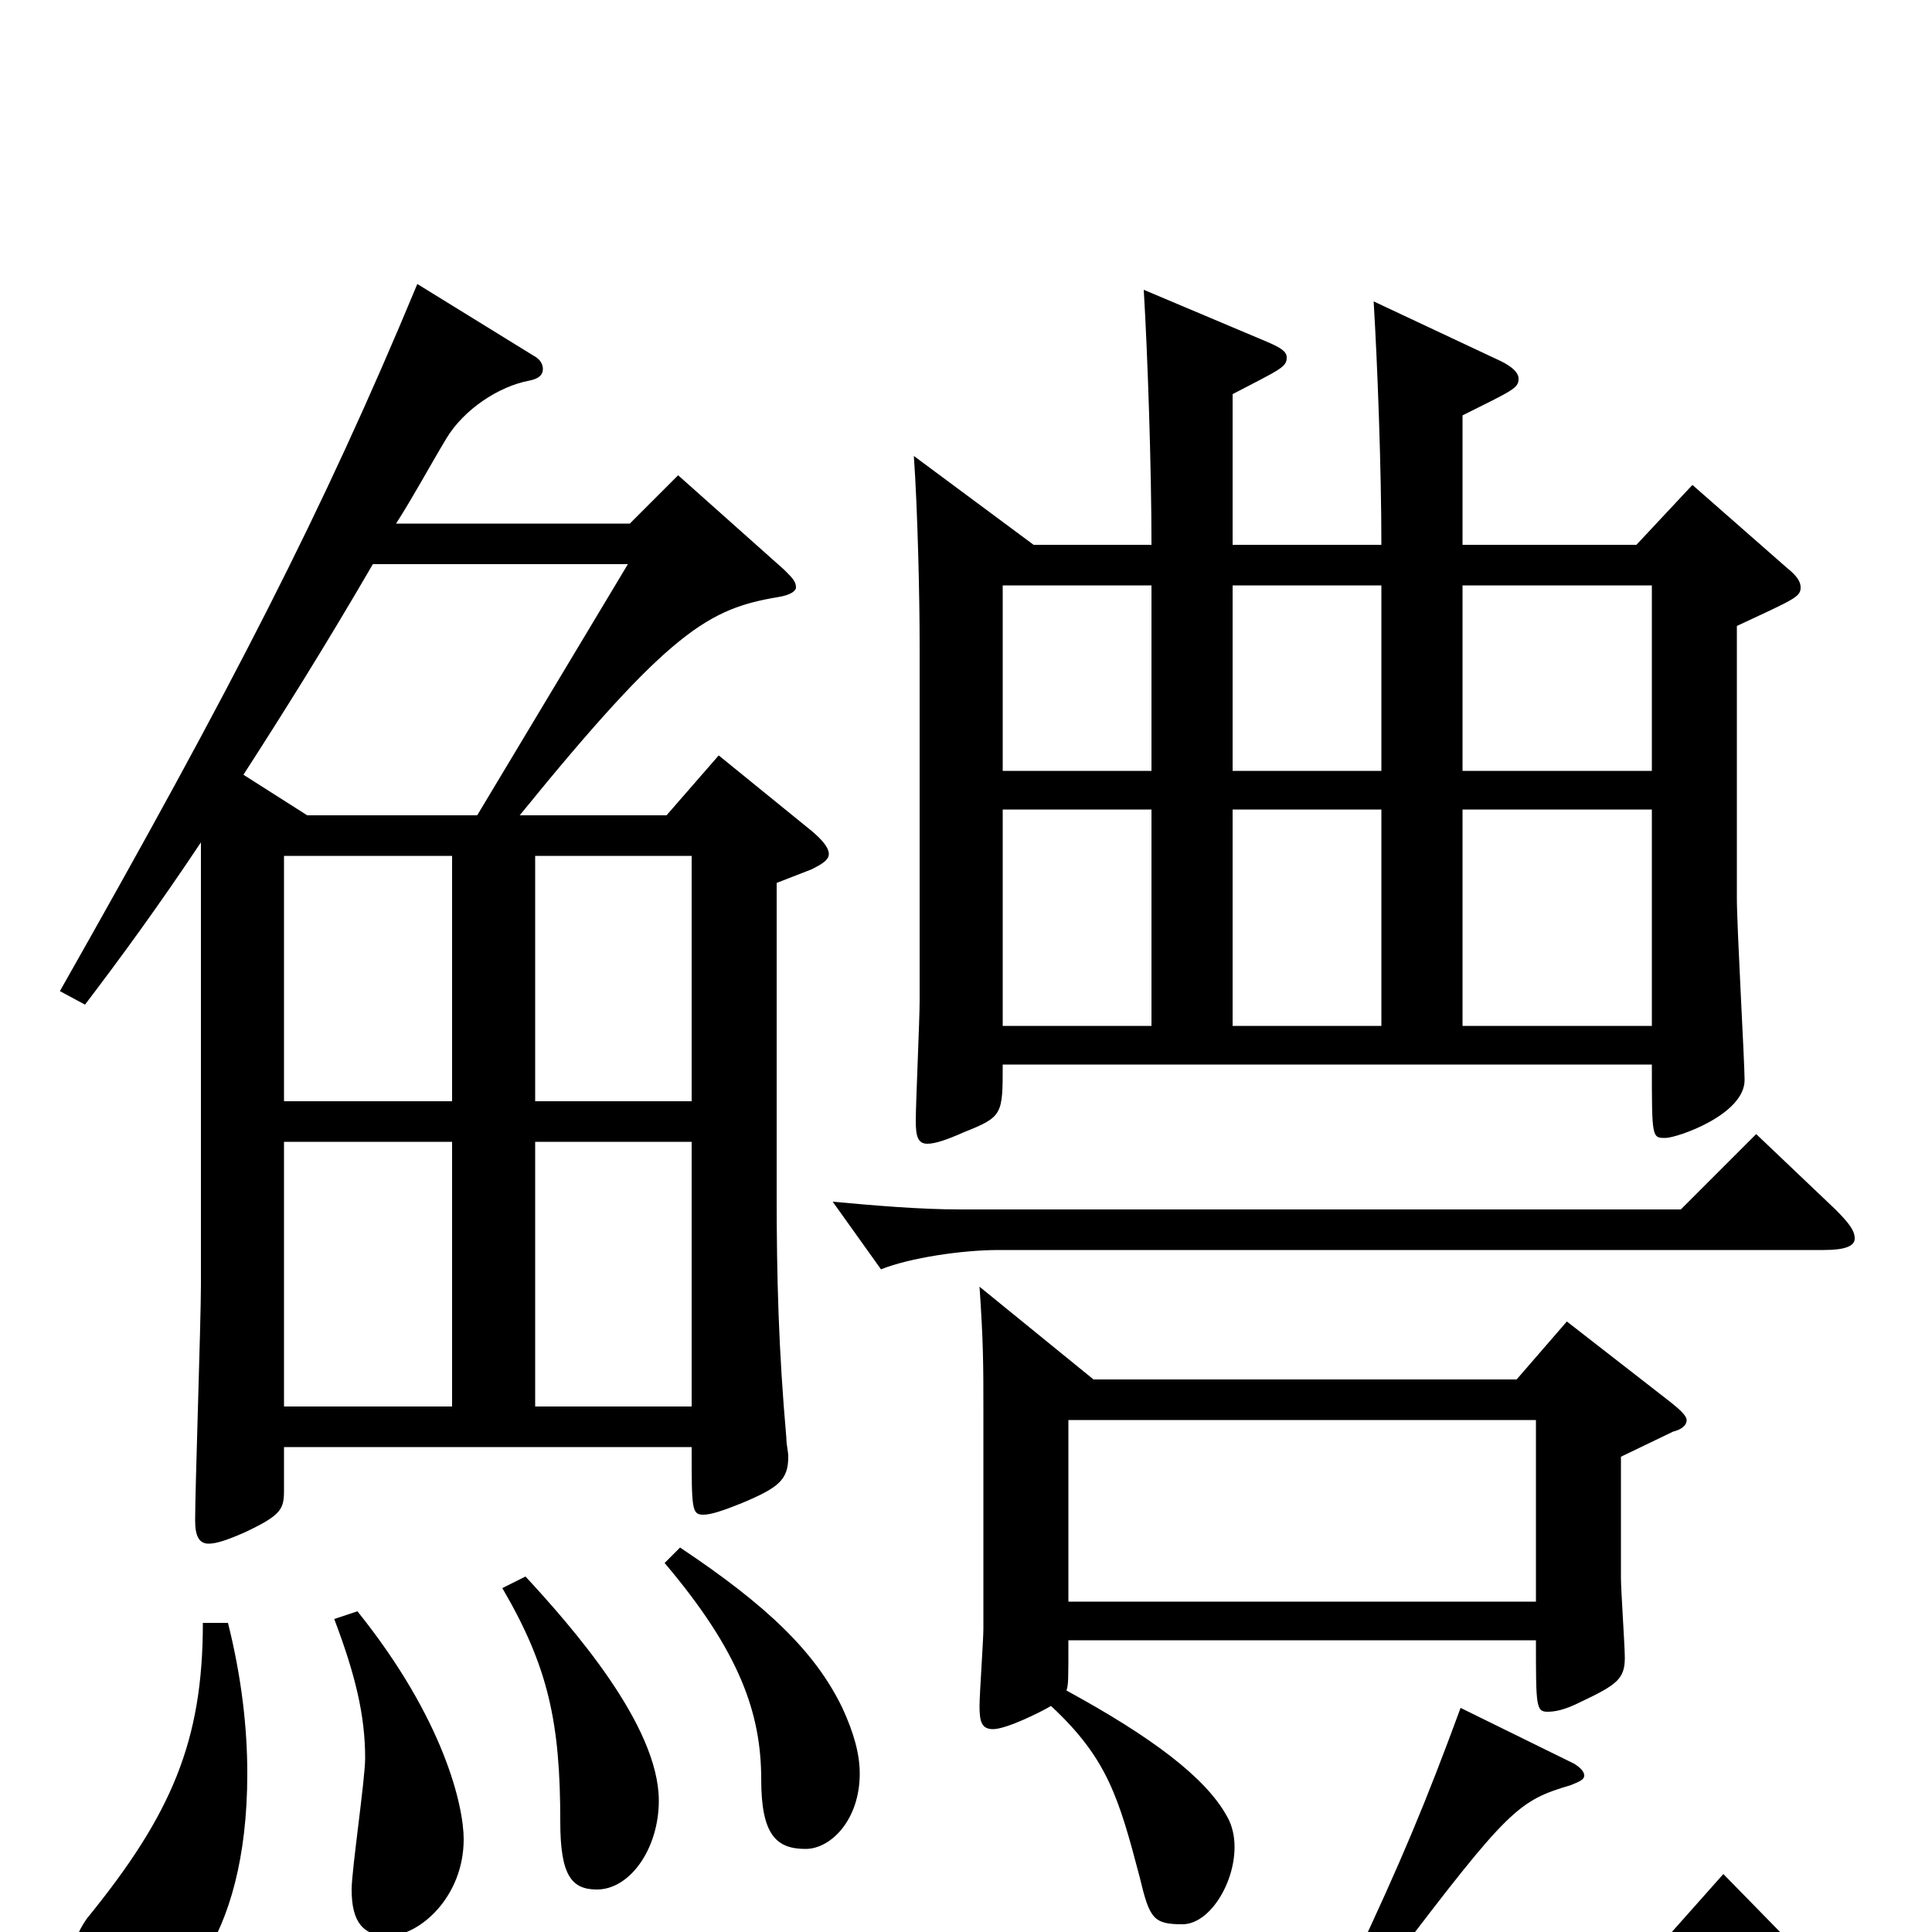 <svg xmlns="http://www.w3.org/2000/svg" viewBox="0 -1000 1000 1000">
	<path fill="#000000" d="M876 -749L847 -718H757V-785C783 -798 786 -799 786 -804C786 -807 783 -810 777 -813L711 -844C713 -811 715 -757 715 -718H638V-796C663 -809 666 -810 666 -815C666 -818 663 -820 656 -823L592 -850C594 -817 596 -758 596 -718H535L473 -764C475 -736 476 -690 476 -667V-482C476 -472 474 -429 474 -420C474 -412 475 -408 480 -408C484 -408 490 -410 499 -414C519 -422 519 -423 519 -449H855C855 -411 855 -411 862 -411C868 -411 903 -423 903 -441C903 -450 899 -520 899 -535V-676C929 -690 932 -691 932 -696C932 -699 930 -702 925 -706ZM638 -601V-697H715V-601ZM638 -469V-581H715V-469ZM757 -601V-697H855V-601ZM757 -469V-581H855V-469ZM519 -601V-697H596V-601ZM519 -469V-581H596V-469ZM372 -609L345 -578H269C347 -674 367 -685 403 -691C409 -692 412 -694 412 -696C412 -699 410 -701 406 -705L351 -754L326 -729H205C214 -743 222 -758 231 -773C240 -788 258 -800 274 -803C279 -804 281 -806 281 -809C281 -811 280 -814 276 -816L216 -853C167 -735 120 -644 31 -487L44 -480C63 -505 82 -531 104 -564V-335C104 -316 101 -230 101 -213C101 -205 103 -201 108 -201C112 -201 118 -203 127 -207C146 -216 147 -219 147 -229V-251H358C358 -219 358 -216 364 -216C368 -216 374 -218 384 -222C403 -230 408 -234 408 -246C408 -249 407 -252 407 -256C403 -301 402 -339 402 -381V-543L420 -550C426 -553 429 -555 429 -558C429 -561 426 -565 420 -570ZM147 -430V-557H234V-430ZM277 -430V-557H358V-430ZM277 -272V-409H358V-272ZM147 -272V-409H234V-272ZM247 -578H159L126 -599C146 -630 168 -665 193 -708H325ZM811 -316L785 -286H566L507 -334C509 -305 509 -293 509 -270V-157C509 -151 507 -123 507 -117C507 -109 508 -105 514 -105C521 -105 539 -114 544 -117C573 -90 579 -70 590 -28C595 -7 597 -4 612 -4C626 -4 639 -25 639 -44C639 -49 638 -55 635 -60C624 -80 596 -101 552 -125C553 -128 553 -130 553 -151H795C795 -117 795 -114 801 -114C805 -114 810 -115 818 -119C837 -128 841 -131 841 -142C841 -148 839 -177 839 -183V-246L866 -259C870 -260 873 -262 873 -265C873 -267 870 -270 865 -274ZM553 -171V-265H795V-171ZM909 -413L870 -374H497C476 -374 453 -376 431 -378L456 -343C471 -349 498 -353 517 -353H944C955 -353 960 -355 960 -359C960 -363 957 -367 950 -374ZM344 -191C383 -145 394 -113 394 -79C394 -50 402 -43 417 -43C430 -43 445 -58 445 -82C445 -92 442 -103 436 -116C422 -145 397 -169 352 -199ZM260 -178C284 -137 290 -108 290 -57C290 -29 296 -22 309 -22C326 -22 341 -43 341 -68C341 -107 296 -158 272 -184ZM173 -162C184 -133 189 -112 189 -90C189 -79 182 -32 182 -22C182 -5 188 2 201 2C217 2 240 -18 240 -48C240 -65 230 -110 185 -166ZM105 -160C105 -99 89 -61 45 -7C40 0 37 8 37 17C37 33 46 42 63 42C90 42 128 6 128 -82C128 -106 125 -132 118 -160ZM892 -30L852 15H721C781 -64 786 -68 813 -76C818 -78 820 -79 820 -81C820 -83 818 -85 815 -87L756 -116C738 -67 725 -36 701 15H443C422 15 399 13 377 11L402 46C417 40 444 37 463 37H934C943 37 948 35 948 32C948 28 945 24 938 17Z"/>
</svg>